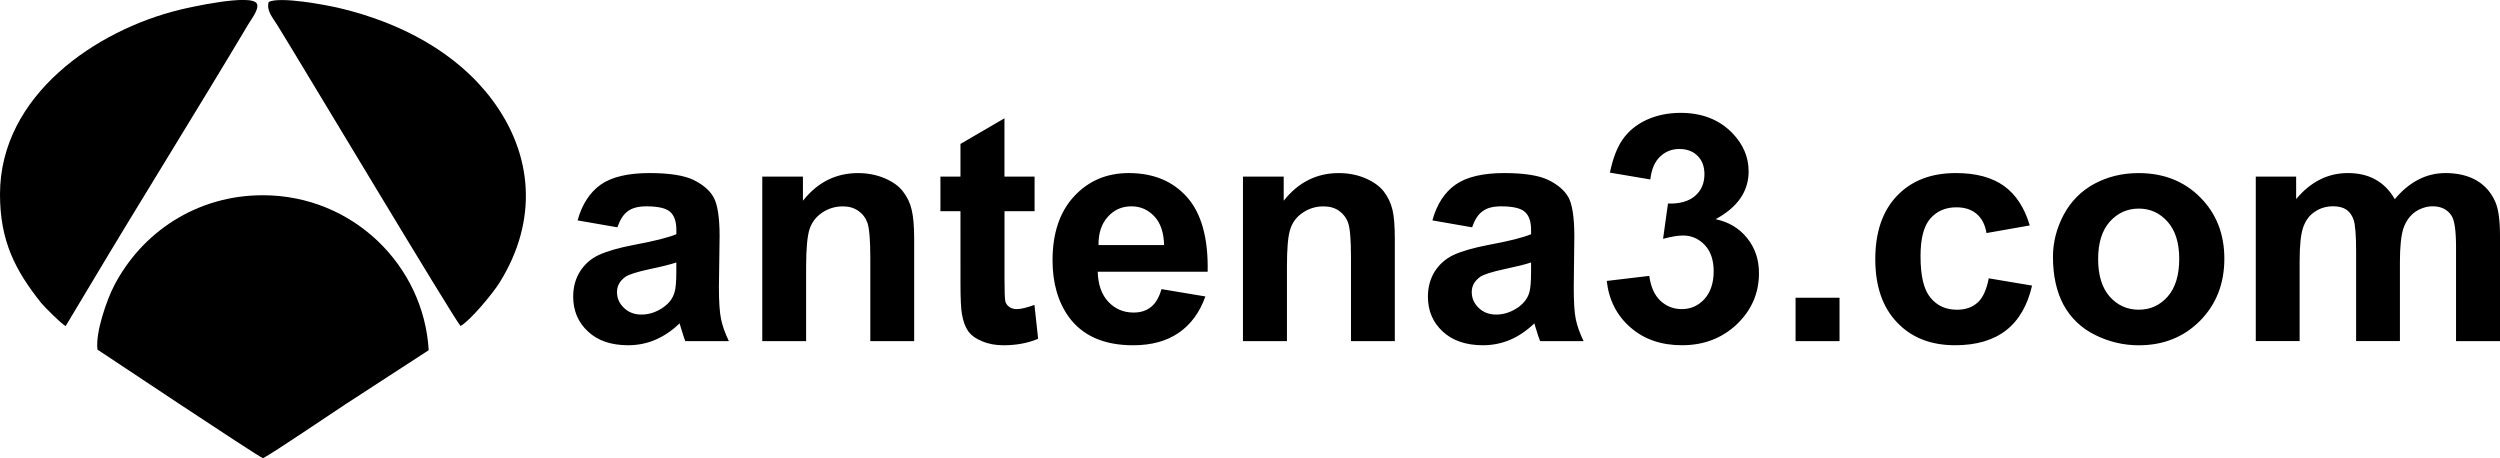 <?xml version="1.0" encoding="utf-8"?>
<!-- Generator: Adobe Illustrator 16.0.0, SVG Export Plug-In . SVG Version: 6.00 Build 0)  -->
<!DOCTYPE svg PUBLIC "-//W3C//DTD SVG 1.1//EN" "http://www.w3.org/Graphics/SVG/1.1/DTD/svg11.dtd">
<svg version="1.1" id="Слой_1" xmlns="http://www.w3.org/2000/svg" xmlns:xlink="http://www.w3.org/1999/xlink" x="0px" y="0px"
	 width="109.134px" height="20px" viewBox="0 0 109.134 20" enable-background="new 0 0 109.134 20" xml:space="preserve">
<g>
	<path fill-rule="evenodd" clip-rule="evenodd" d="M11.481,20.002c0.469-0.242,2.957-1.934,3.608-2.36l3.625-2.355
		c-0.215-3.703-3.316-6.76-7.233-6.764c-2.906-0.004-5.309,1.632-6.51,3.969c-0.296,0.572-0.817,2.024-0.715,2.77
		C4.255,15.261,11.222,19.906,11.481,20.002L11.481,20.002z"/>
	<path fill-rule="evenodd" clip-rule="evenodd" d="M20.105,14.231c0.427-0.238,1.409-1.423,1.701-1.892
		c1.696-2.717,1.46-5.608-0.333-7.998c-1.545-2.06-3.994-3.356-6.642-3.985c-0.63-0.15-2.614-0.518-3.101-0.271
		c-0.114,0.381,0.186,0.699,0.373,1.005C13.079,2.663,19.844,13.968,20.105,14.231L20.105,14.231z"/>
	<path fill-rule="evenodd" clip-rule="evenodd" d="M3.858,12.579C6.159,8.72,8.561,4.882,10.854,1.036
		c0.114-0.193,0.473-0.649,0.36-0.875c-0.224-0.453-2.991,0.171-3.38,0.268C4.213,1.312,0,4.149,0,8.481
		c0,2.033,0.66,3.322,1.81,4.758c0.11,0.134,0.897,0.935,1.058,0.992L3.858,12.579z"/>
	<path d="M26.951,9.923l-1.738-0.302c0.197-0.705,0.535-1.223,1.011-1.562c0.479-0.335,1.189-0.504,2.133-0.504
		c0.855,0,1.494,0.099,1.914,0.298c0.416,0.206,0.717,0.457,0.883,0.766c0.171,0.308,0.259,0.877,0.259,1.699l-0.03,2.217
		c0,0.626,0.03,1.095,0.094,1.396c0.061,0.299,0.176,0.621,0.342,0.961h-1.904c-0.047-0.123-0.109-0.309-0.182-0.555
		c-0.031-0.113-0.057-0.184-0.067-0.221c-0.327,0.316-0.68,0.555-1.054,0.715c-0.368,0.158-0.768,0.24-1.188,0.24
		c-0.747,0-1.333-0.2-1.758-0.602c-0.431-0.4-0.644-0.908-0.644-1.519c0-0.407,0.093-0.766,0.291-1.089
		c0.198-0.313,0.466-0.561,0.824-0.729c0.354-0.163,0.862-0.313,1.526-0.44c0.893-0.165,1.516-0.324,1.863-0.468v-0.19
		c0-0.369-0.094-0.631-0.275-0.789c-0.182-0.16-0.528-0.238-1.033-0.238c-0.342,0-0.612,0.067-0.803,0.207
		C27.221,9.348,27.07,9.584,26.951,9.923L26.951,9.923z M29.525,11.457c-0.244,0.083-0.633,0.18-1.168,0.293
		s-0.883,0.227-1.048,0.328c-0.25,0.182-0.375,0.4-0.375,0.672c0,0.269,0.1,0.494,0.302,0.688c0.202,0.195,0.457,0.294,0.762,0.294
		c0.347,0,0.681-0.113,0.991-0.34c0.234-0.174,0.385-0.379,0.457-0.632c0.052-0.158,0.078-0.466,0.078-0.923V11.457z M39.907,14.893
		h-1.915v-3.661c0-0.774-0.047-1.277-0.125-1.504c-0.082-0.226-0.217-0.399-0.404-0.528c-0.187-0.129-0.408-0.191-0.669-0.191
		c-0.338,0-0.638,0.094-0.903,0.273c-0.268,0.18-0.45,0.42-0.549,0.713c-0.098,0.299-0.152,0.848-0.152,1.648v3.25h-1.914V7.709
		h1.775v1.054c0.639-0.806,1.436-1.207,2.406-1.207c0.421,0,0.811,0.077,1.164,0.227c0.356,0.153,0.621,0.344,0.797,0.575
		c0.184,0.236,0.313,0.503,0.38,0.801c0.073,0.297,0.109,0.723,0.109,1.272V14.893z M45.163,7.709v1.51h-1.313v2.906
		c0,0.59,0.012,0.934,0.037,1.033c0.025,0.096,0.084,0.178,0.172,0.24c0.088,0.061,0.196,0.096,0.327,0.096
		c0.176,0,0.434-0.061,0.771-0.184l0.161,1.479c-0.446,0.189-0.948,0.283-1.516,0.283c-0.342,0-0.653-0.057-0.928-0.175
		c-0.28-0.112-0.482-0.261-0.613-0.446c-0.129-0.186-0.217-0.434-0.27-0.744c-0.041-0.222-0.063-0.668-0.063-1.346V9.219h-0.875
		v-1.51h0.875V6.283l1.92-1.119v2.545H45.163z M50.703,12.621l1.916,0.32c-0.245,0.692-0.633,1.222-1.162,1.586
		c-0.529,0.365-1.193,0.545-1.992,0.545c-1.262,0-2.195-0.406-2.799-1.223c-0.475-0.657-0.719-1.483-0.719-2.484
		c0-1.186,0.315-2.119,0.944-2.798c0.626-0.673,1.421-1.012,2.38-1.012c1.082,0,1.932,0.354,2.555,1.059
		c0.623,0.708,0.923,1.79,0.892,3.249h-4.799c0.015,0.559,0.171,1.002,0.466,1.314c0.297,0.313,0.664,0.467,1.1,0.467
		c0.301,0,0.555-0.077,0.759-0.242C50.445,13.244,50.601,12.981,50.703,12.621L50.703,12.621z M50.818,10.699
		c-0.016-0.551-0.156-0.972-0.431-1.259c-0.274-0.288-0.603-0.433-0.995-0.433c-0.416,0-0.764,0.154-1.033,0.459
		c-0.275,0.302-0.41,0.713-0.405,1.232H50.818z M60.888,14.893h-1.913v-3.661c0-0.774-0.042-1.277-0.125-1.504
		c-0.081-0.226-0.216-0.399-0.399-0.528c-0.185-0.129-0.416-0.191-0.674-0.191c-0.339,0-0.639,0.094-0.903,0.273
		c-0.271,0.18-0.452,0.42-0.545,0.713c-0.104,0.299-0.149,0.848-0.149,1.648v3.25h-1.92V7.709h1.778v1.054
		c0.639-0.806,1.438-1.207,2.401-1.207c0.427,0,0.816,0.077,1.167,0.227c0.354,0.153,0.62,0.344,0.8,0.575
		c0.183,0.236,0.307,0.503,0.381,0.801c0.07,0.297,0.102,0.723,0.102,1.272V14.893z M64.262,9.923l-1.733-0.302
		c0.193-0.705,0.529-1.223,1.012-1.562c0.477-0.335,1.189-0.504,2.128-0.504c0.854,0,1.495,0.099,1.914,0.298
		c0.421,0.206,0.716,0.457,0.888,0.766c0.166,0.308,0.254,0.877,0.254,1.699l-0.025,2.217c0,0.626,0.025,1.095,0.088,1.396
		c0.063,0.299,0.177,0.621,0.342,0.961h-1.899c-0.05-0.123-0.112-0.309-0.185-0.555c-0.032-0.113-0.053-0.184-0.066-0.221
		c-0.33,0.316-0.678,0.555-1.051,0.715c-0.373,0.158-0.773,0.24-1.193,0.24c-0.741,0-1.33-0.2-1.76-0.602
		c-0.43-0.4-0.643-0.908-0.643-1.519c0-0.407,0.097-0.766,0.291-1.089c0.197-0.313,0.472-0.561,0.824-0.729
		c0.354-0.163,0.861-0.313,1.525-0.44c0.898-0.165,1.52-0.324,1.864-0.468v-0.19c0-0.369-0.095-0.631-0.276-0.789
		c-0.182-0.16-0.529-0.238-1.031-0.238c-0.345,0-0.609,0.067-0.799,0.207C64.531,9.348,64.381,9.584,64.262,9.923L64.262,9.923z
		 M66.837,11.457c-0.245,0.083-0.634,0.18-1.168,0.293s-0.883,0.227-1.044,0.328c-0.254,0.182-0.378,0.4-0.378,0.672
		c0,0.269,0.103,0.494,0.3,0.688c0.203,0.195,0.456,0.294,0.769,0.294c0.344,0,0.675-0.113,0.992-0.34
		c0.226-0.174,0.383-0.379,0.454-0.632c0.049-0.158,0.075-0.466,0.075-0.923V11.457z M70.14,12.264l1.857-0.221
		c0.063,0.467,0.218,0.826,0.477,1.078c0.26,0.245,0.572,0.373,0.941,0.373c0.393,0,0.725-0.147,0.996-0.445
		c0.264-0.299,0.397-0.703,0.397-1.207c0-0.477-0.124-0.861-0.382-1.139c-0.26-0.277-0.578-0.422-0.95-0.422
		c-0.243,0-0.533,0.053-0.877,0.145l0.214-1.54c0.518,0.015,0.912-0.098,1.188-0.339c0.27-0.236,0.404-0.549,0.404-0.944
		c0-0.333-0.099-0.602-0.301-0.801c-0.198-0.2-0.467-0.298-0.799-0.298c-0.328,0-0.607,0.113-0.842,0.338
		c-0.233,0.227-0.373,0.556-0.42,0.992l-1.764-0.298c0.125-0.606,0.306-1.089,0.555-1.448c0.249-0.358,0.597-0.646,1.037-0.852
		c0.447-0.205,0.947-0.309,1.496-0.309c0.938,0,1.694,0.298,2.267,0.894c0.466,0.487,0.7,1.042,0.7,1.658
		c0,0.872-0.478,1.57-1.441,2.089c0.576,0.123,1.032,0.396,1.373,0.822c0.344,0.426,0.52,0.934,0.52,1.534
		c0,0.873-0.322,1.611-0.963,2.229c-0.646,0.609-1.438,0.918-2.398,0.918c-0.902,0-1.655-0.256-2.247-0.776
		C70.581,13.777,70.233,13.1,70.14,12.264L70.14,12.264z M78.383,14.893v-1.895h1.919v1.895H78.383z M88.607,9.841l-1.889,0.333
		c-0.062-0.375-0.209-0.65-0.437-0.842C86.06,9.147,85.769,9.05,85.405,9.05c-0.478,0-0.856,0.165-1.141,0.492
		c-0.287,0.329-0.426,0.874-0.426,1.644c0,0.852,0.139,1.452,0.432,1.807c0.289,0.354,0.674,0.528,1.161,0.528
		c0.363,0,0.664-0.103,0.893-0.308c0.233-0.205,0.395-0.559,0.492-1.063l1.891,0.317c-0.197,0.858-0.571,1.51-1.126,1.946
		c-0.556,0.437-1.299,0.658-2.237,0.658c-1.059,0-1.905-0.334-2.531-0.997c-0.634-0.663-0.95-1.582-0.95-2.757
		c0-1.186,0.316-2.109,0.95-2.771c0.632-0.662,1.488-0.991,2.566-0.991c0.883,0,1.584,0.19,2.106,0.565
		C88.005,8.496,88.379,9.07,88.607,9.841L88.607,9.841z M89.619,11.211c0-0.631,0.156-1.242,0.466-1.832
		c0.317-0.591,0.764-1.043,1.34-1.355c0.577-0.309,1.214-0.468,1.93-0.468c1.096,0,1.992,0.354,2.693,1.059
		c0.705,0.708,1.053,1.601,1.053,2.679c0,1.088-0.354,1.992-1.058,2.706c-0.712,0.718-1.604,1.073-2.678,1.073
		c-0.664,0-1.297-0.15-1.899-0.447c-0.603-0.298-1.063-0.734-1.381-1.311C89.775,12.74,89.619,12.037,89.619,11.211L89.619,11.211z
		 M91.591,11.313c0,0.714,0.172,1.257,0.508,1.639c0.343,0.38,0.765,0.568,1.267,0.568c0.498,0,0.918-0.188,1.256-0.568
		c0.338-0.382,0.509-0.931,0.509-1.654c0-0.702-0.171-1.241-0.509-1.621s-0.758-0.571-1.256-0.571c-0.502,0-0.924,0.191-1.267,0.571
		C91.762,10.057,91.591,10.6,91.591,11.313L91.591,11.313z M98.471,7.709h1.764V8.69c0.632-0.755,1.384-1.135,2.256-1.135
		c0.468,0,0.867,0.093,1.209,0.284c0.342,0.189,0.625,0.477,0.841,0.856c0.316-0.38,0.664-0.667,1.033-0.856
		c0.368-0.191,0.763-0.284,1.183-0.284c0.53,0,0.979,0.108,1.349,0.319c0.367,0.215,0.645,0.527,0.825,0.944
		c0.136,0.308,0.203,0.802,0.203,1.489v4.584h-1.919v-4.098c0-0.713-0.063-1.174-0.199-1.381c-0.175-0.267-0.451-0.406-0.819-0.406
		c-0.27,0-0.522,0.084-0.763,0.242c-0.232,0.164-0.405,0.405-0.514,0.714c-0.104,0.313-0.155,0.806-0.155,1.483v3.445h-1.912v-3.934
		c0-0.692-0.039-1.145-0.105-1.35c-0.067-0.199-0.173-0.354-0.316-0.451c-0.142-0.099-0.34-0.15-0.582-0.15
		c-0.296,0-0.565,0.078-0.801,0.238c-0.238,0.158-0.403,0.384-0.507,0.682c-0.104,0.298-0.155,0.791-0.155,1.479v3.486h-1.914V7.709
		z"/>
</g>
<rect x="0" y="0" opacity="0" fill-rule="evenodd" clip-rule="evenodd" width="109.134" height="20"/>
</svg>
